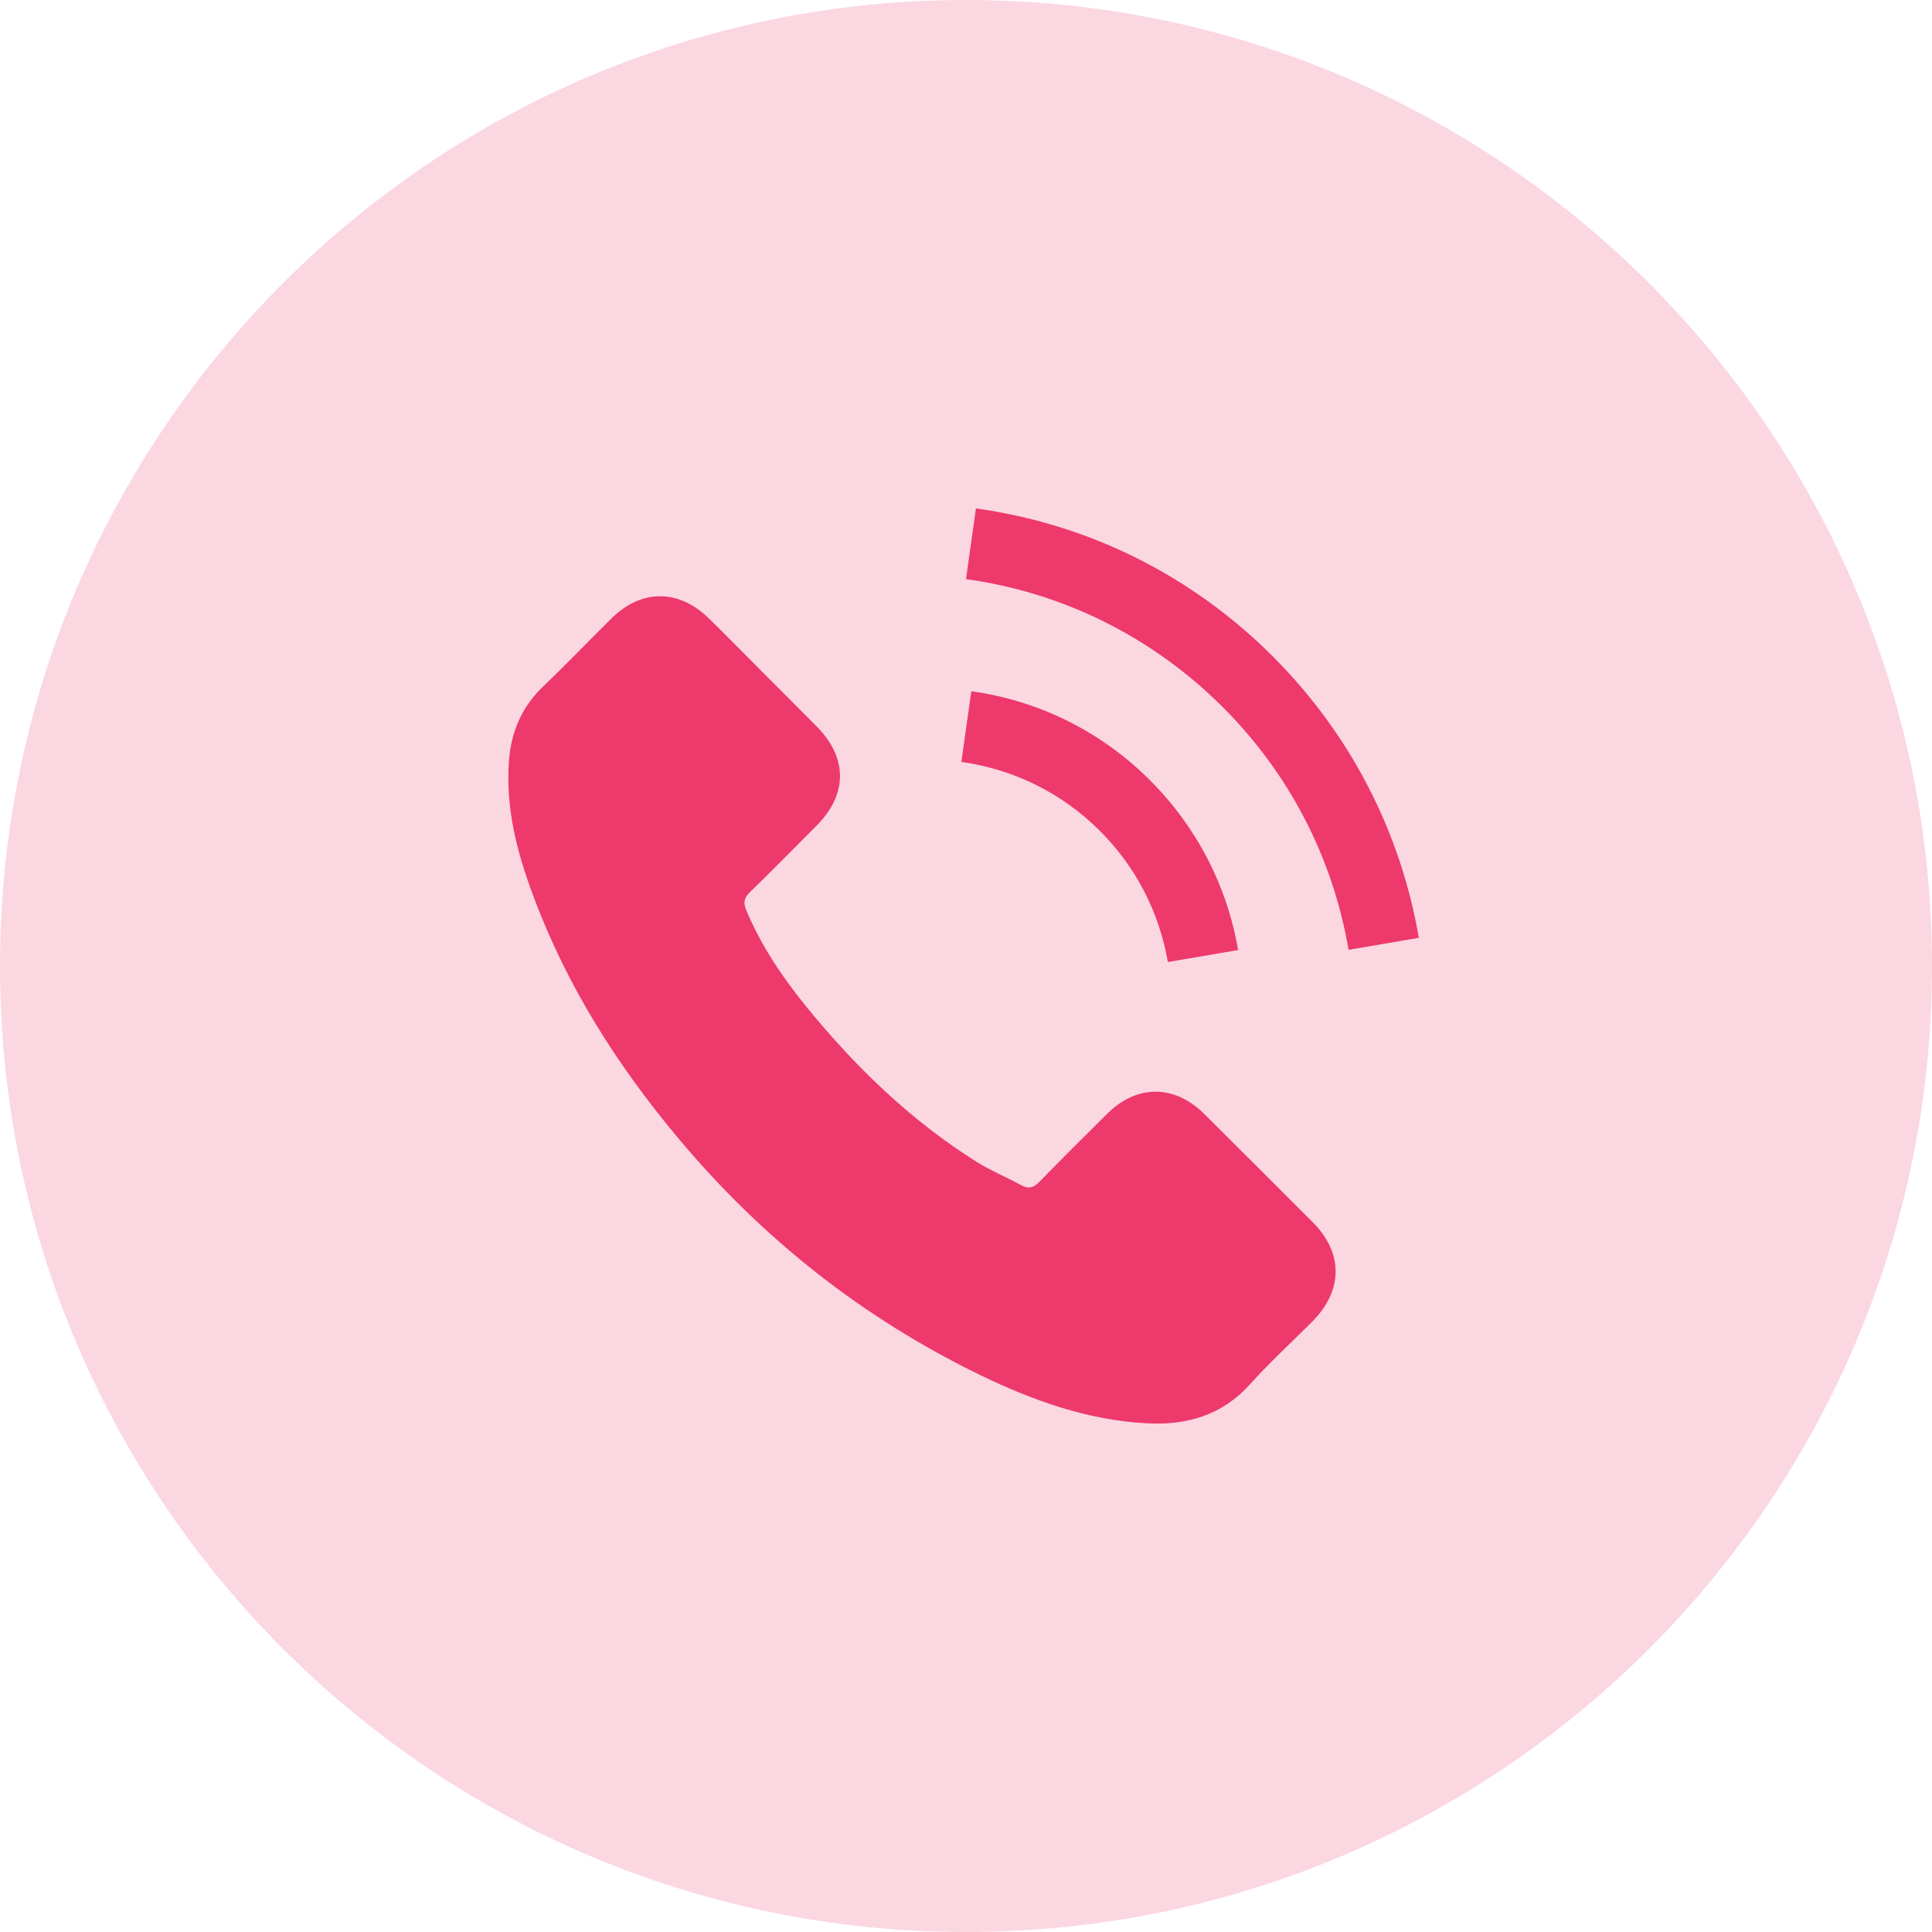 <svg width="38" height="38" viewBox="0 0 38 38" fill="none" xmlns="http://www.w3.org/2000/svg">
<g clip-path="url(#clip0_445_1602)">
<path d="M19 0C29.486 0 38 8.514 38 19C38 29.486 29.486 38 19 38C8.514 38 0 29.486 0 19C0 8.514 8.514 0 19 0Z" fill="#ED396C" fill-opacity="0.2"/>
<path d="M23.683 21.907C23.095 21.327 22.361 21.327 21.776 21.907C21.331 22.349 20.885 22.791 20.447 23.241C20.327 23.364 20.226 23.391 20.08 23.308C19.791 23.151 19.484 23.024 19.207 22.851C17.915 22.038 16.832 20.993 15.873 19.817C15.397 19.233 14.974 18.608 14.678 17.903C14.618 17.761 14.63 17.667 14.746 17.551C15.191 17.12 15.626 16.678 16.064 16.236C16.675 15.622 16.675 14.903 16.06 14.285C15.712 13.933 15.364 13.588 15.015 13.236C14.656 12.877 14.3 12.513 13.937 12.158C13.348 11.584 12.614 11.584 12.03 12.161C11.581 12.603 11.15 13.056 10.693 13.491C10.27 13.892 10.056 14.382 10.011 14.956C9.94 15.888 10.168 16.768 10.491 17.626C11.15 19.401 12.154 20.978 13.371 22.424C15.015 24.38 16.978 25.926 19.274 27.043C20.308 27.544 21.379 27.93 22.544 27.994C23.346 28.039 24.043 27.837 24.601 27.211C24.983 26.784 25.413 26.395 25.818 25.986C26.417 25.38 26.421 24.645 25.826 24.046C25.114 23.331 24.398 22.619 23.683 21.907Z" fill="#ED396C"/>
<path d="M25.038 12.914C23.442 11.319 21.424 10.311 19.195 10L19 11.39C20.925 11.659 22.671 12.532 24.049 13.907C25.357 15.214 26.214 16.866 26.525 18.682L27.907 18.446C27.544 16.341 26.551 14.431 25.038 12.914Z" fill="#ED396C"/>
<path d="M22.97 18.922L24.352 18.686C24.134 17.416 23.535 16.267 22.625 15.352C21.662 14.39 20.445 13.783 19.104 13.596L18.909 14.986C19.947 15.132 20.891 15.6 21.636 16.345C22.34 17.049 22.801 17.941 22.97 18.922Z" fill="#ED396C"/>
</g>
<defs>
<clipPath id="clip0_445_1602">
<rect width="38" height="38" fill="white"/>
</clipPath>
</defs>
</svg>
